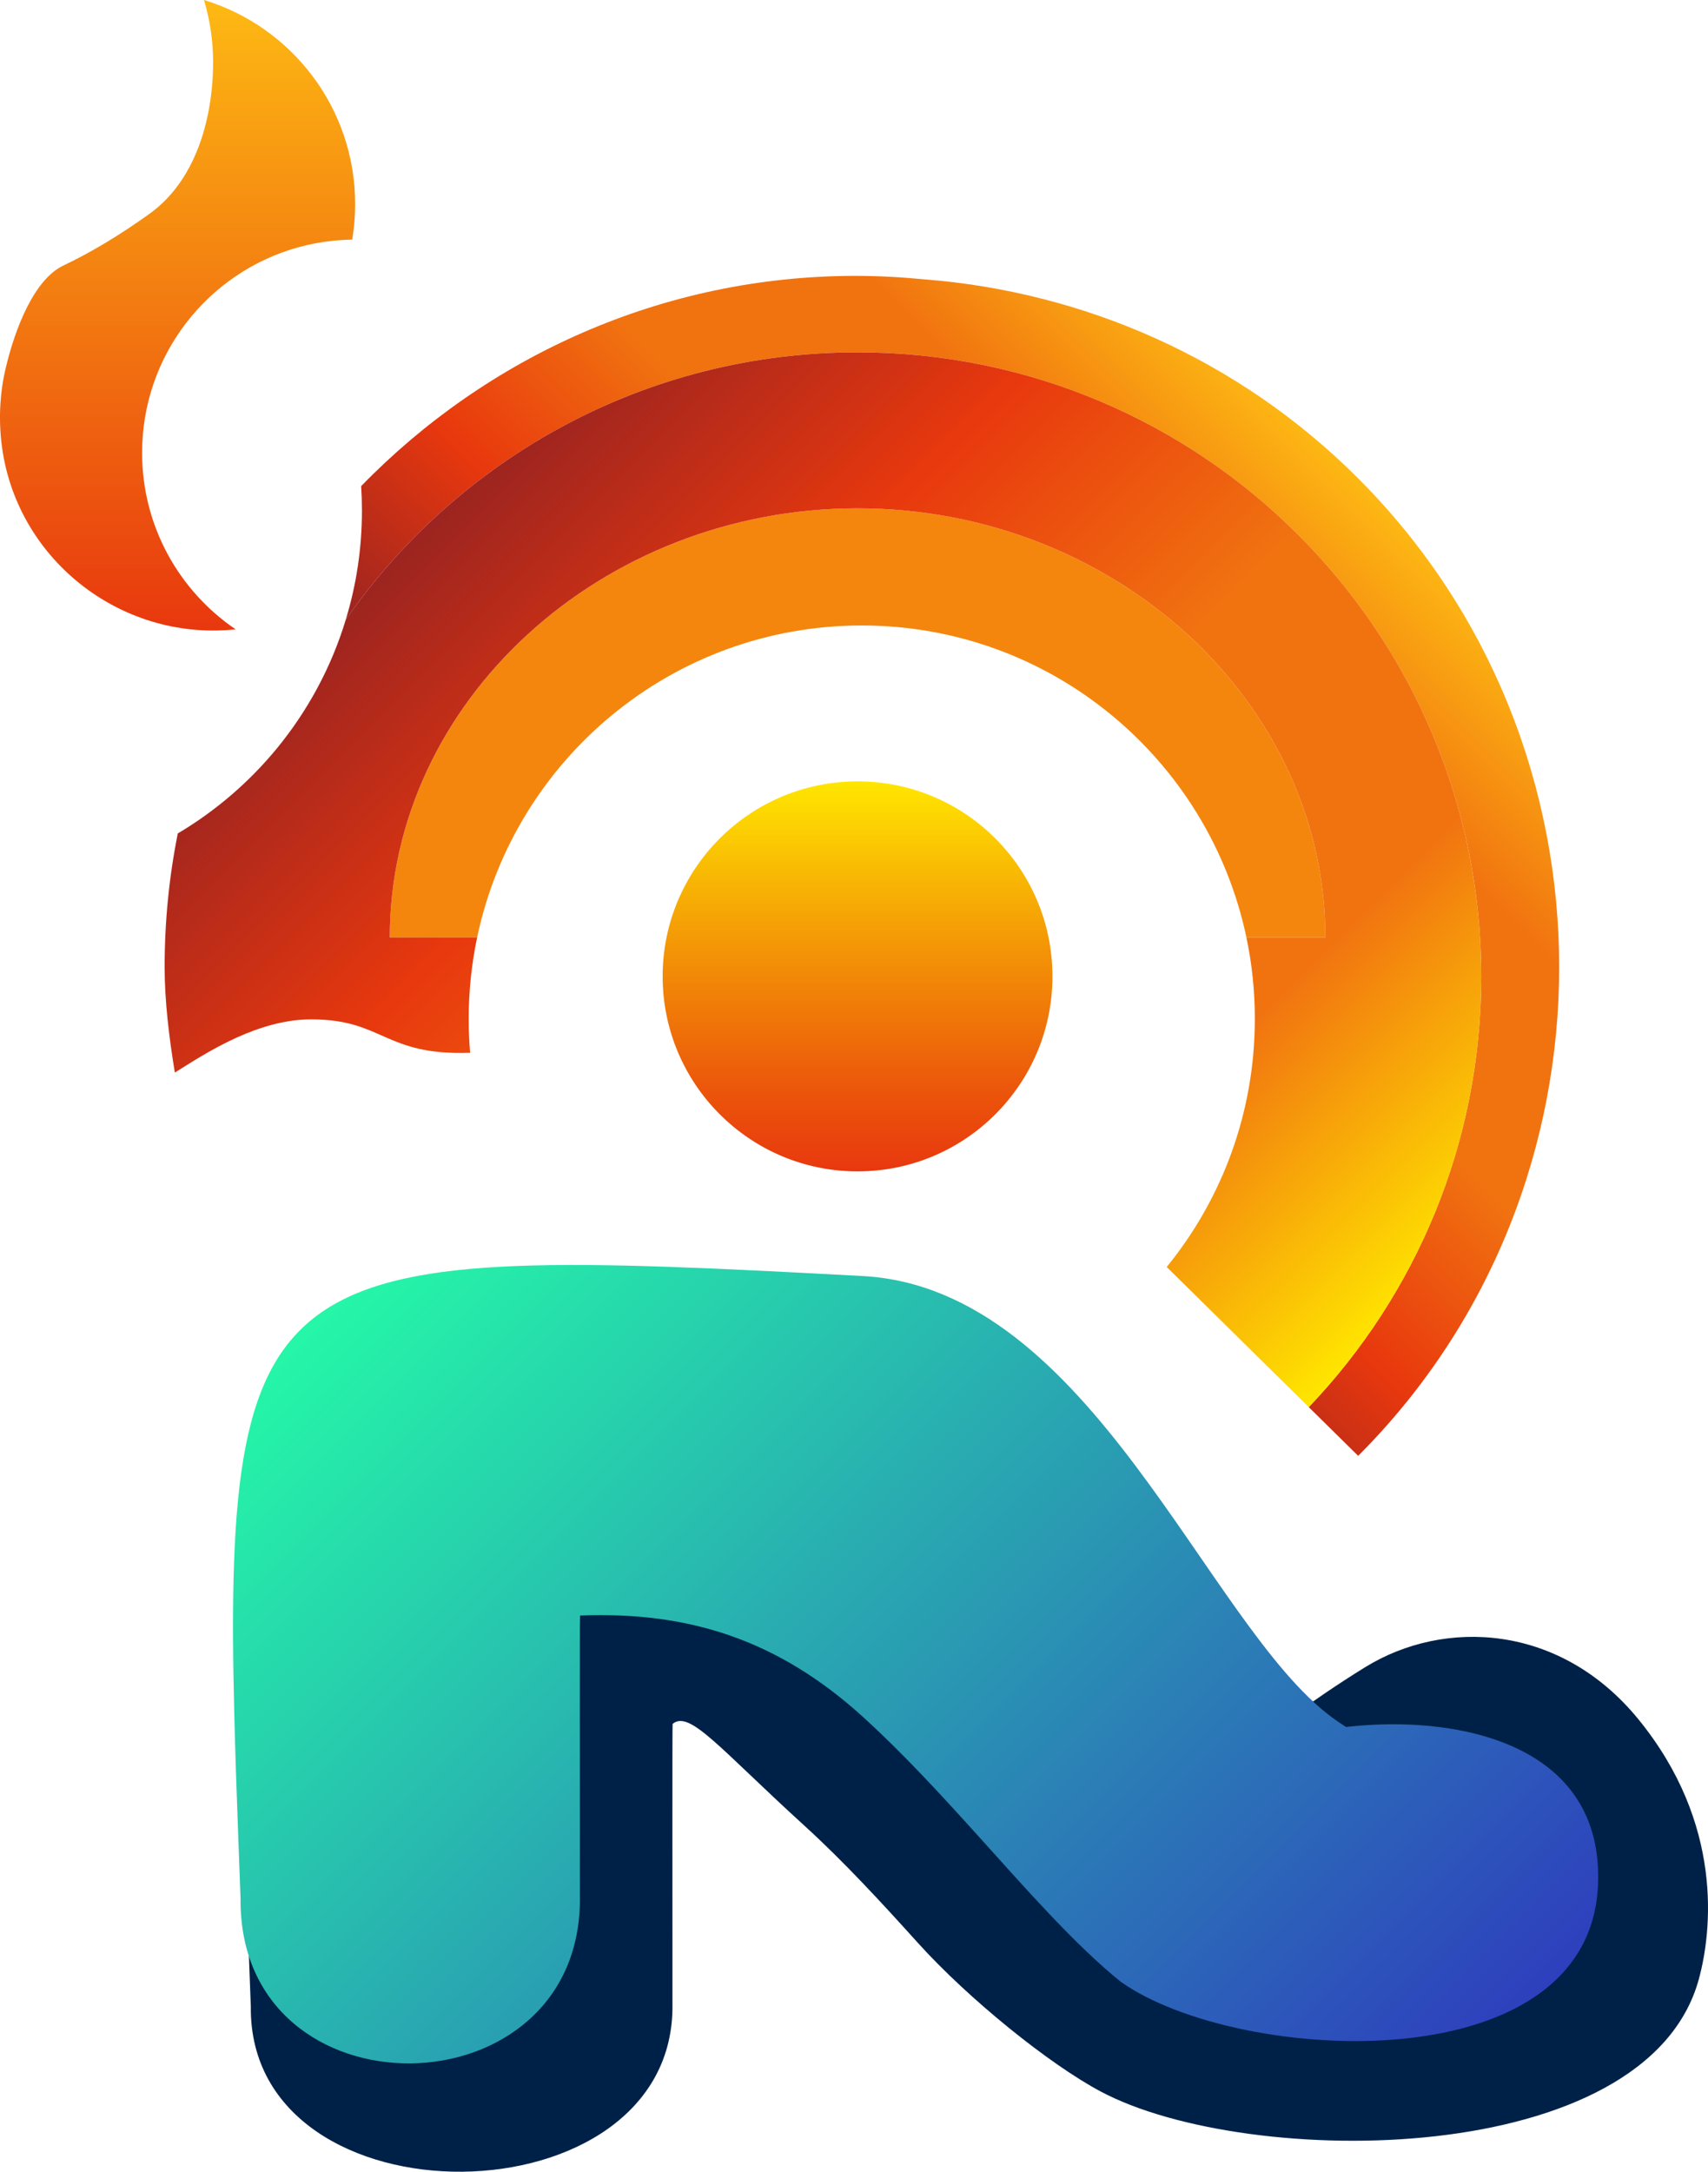 <svg width="915" height="1163" viewBox="0 0 915 1163" fill="none" xmlns="http://www.w3.org/2000/svg">
<g clip-path="url(#clip0_4802_3352)">
<path d="M910.104 1059.84C882.262 1161.96 668.802 1161.96 589.915 1120.18C562.095 1105.45 518.638 1070.29 491.654 1040.37C472.233 1018.86 452.071 996.927 430.957 977.711C385.272 936.123 369.471 915.608 360.329 923.173C360.237 923.243 360.19 948.145 360.213 977.711C360.213 998.737 360.237 1022.06 360.237 1040.37C360.26 1059.26 360.26 1072.77 360.237 1072.79C362.557 1191.48 133.204 1194.03 134.364 1074.67C133.923 1062.84 133.482 1051.42 133.088 1040.37C132.252 1017.91 131.533 997.043 131.046 977.711C124.642 727.116 155.686 724.586 467.663 741.365C590.193 747.956 594.277 985.764 664.162 939.163C678.083 929.88 701.285 911.314 731.448 892.748C773.885 866.64 835.857 869.541 877.621 920.597C923.515 976.713 917.065 1034.31 910.104 1059.84Z" fill="#002147"/>
<path d="M727.596 779.635L701.123 753.549C758.362 693.558 793.514 612.308 793.514 522.866C793.514 338.296 643.929 188.677 459.403 188.677C345.921 188.677 245.641 245.281 185.246 331.798C190.884 313.302 193.9 293.668 193.9 273.339C193.9 268.976 193.761 264.636 193.483 260.319C260.885 191.021 354.9 147.739 458.219 147.739C470.493 147.739 482.674 148.389 494.809 149.573C494.925 149.573 495.041 149.573 495.157 149.596C580.147 156.233 663.21 191.741 727.596 256.188C871.171 399.773 871.171 636.026 727.596 779.635Z" fill="url(#paint0_linear_4802_3352)"/>
<path d="M459.403 627.3C517.066 627.3 563.812 580.543 563.812 522.866C563.812 465.189 517.066 418.432 459.403 418.432C401.739 418.432 354.993 465.189 354.993 522.866C354.993 580.543 401.739 627.3 459.403 627.3Z" fill="url(#paint1_linear_4802_3352)"/>
<path d="M709.986 501.979H667.711C647.618 406.573 563 334.955 461.653 334.955C360.306 334.955 275.711 406.573 255.618 501.979H208.819C208.819 375.939 321.93 272.225 459.403 272.225C596.875 272.225 709.986 375.939 709.986 501.979Z" fill="#F4860D"/>
<path d="M793.514 522.866C793.514 612.308 758.362 693.558 701.123 753.549L625.02 678.496C654.556 642.246 672.236 595.993 672.236 545.609C672.236 530.641 670.681 516.043 667.711 501.979H709.986C709.986 375.939 596.875 272.224 459.403 272.224C321.93 272.224 208.819 375.939 208.819 501.979H255.618C252.648 516.043 251.094 530.641 251.094 545.609C251.094 551.736 251.349 557.817 251.859 563.804C205.594 565.359 205.594 545.888 166.638 545.888C152.647 545.888 138.981 550.158 126.869 555.612C113.111 561.831 101.417 569.583 93.667 574.387C90.628 555.914 88.191 536.164 88.191 517.9C88.191 493.439 90.604 469.489 95.245 446.328C115.477 434.329 133.412 418.919 148.285 400.841C164.805 380.72 177.52 357.35 185.246 331.798C245.641 245.28 345.921 188.677 459.403 188.677C643.929 188.677 793.514 338.296 793.514 522.866Z" fill="url(#paint2_linear_4802_3352)"/>
<path d="M856.159 1004.12C857.621 1116.93 662.978 1105.93 600.263 1061.17C575.785 1041.37 550.262 1012.27 523.278 982.352C503.858 960.839 483.695 938.908 462.581 919.692C416.896 878.104 368.984 862.88 310.746 865.154C310.63 865.177 310.607 890.125 310.63 919.692C310.63 940.718 310.654 964.042 310.654 982.352C310.677 1001.24 310.677 1014.75 310.654 1014.77C312.974 1133.46 127.705 1136.01 128.865 1016.65C128.424 1004.82 127.983 993.399 127.589 982.352C126.753 959.887 126.034 939.024 125.547 919.692C119.143 669.097 150.188 666.567 462.164 683.346C584.694 689.937 646.087 869.656 713.559 919.692C716.158 921.618 718.687 923.335 721.123 924.844C771.982 918.972 838.711 929.416 853.282 982.352C855.092 988.92 856.09 996.161 856.159 1004.12Z" fill="url(#paint3_linear_4802_3352)"/>
<path d="M190.258 109.284C190.258 115.782 189.701 122.141 188.68 128.338C185.153 128.384 181.673 128.593 178.216 128.941C127.171 134.302 86.103 173.314 77.704 223.442C76.66 229.639 76.126 235.998 76.126 242.496C76.126 281.809 95.987 316.481 126.22 337.02C125.941 337.043 125.663 337.09 125.384 337.113C63.852 343.193 7.912 298.612 0.789 237.204C-0.812 223.28 0.046 209.727 3.086 197.009C8.097 175.844 18.306 149.596 33.991 142.169C48.763 135.176 64.154 125.932 80.163 114.436C104.108 97.24 114.154 64.958 114.154 33.164C114.154 21.629 112.438 10.49 109.259 0C156.127 14.18 190.258 57.74 190.258 109.284Z" fill="url(#paint4_linear_4802_3352)"/>
</g>
<defs>
<linearGradient id="paint0_linear_4802_3352" x1="725.926" y1="254.494" x2="416.871" y2="563.477" gradientUnits="userSpaceOnUse">
<stop stop-color="#FDB813"/>
<stop offset="0.25" stop-color="#F17310"/>
<stop offset="0.5" stop-color="#F17310"/>
<stop offset="0.75" stop-color="#E8380E"/>
<stop offset="1" stop-color="#9C2420"/>
</linearGradient>
<linearGradient id="paint1_linear_4802_3352" x1="459.403" y1="418.432" x2="459.403" y2="627.3" gradientUnits="userSpaceOnUse">
<stop stop-color="#FFE600"/>
<stop offset="0.4" stop-color="#F49A06"/>
<stop offset="0.81" stop-color="#EB530B"/>
<stop offset="1" stop-color="#E8380E"/>
</linearGradient>
<linearGradient id="paint2_linear_4802_3352" x1="709.383" y1="745.264" x2="236.854" y2="272.845" gradientUnits="userSpaceOnUse">
<stop stop-color="#FFE600"/>
<stop offset="0.25" stop-color="#F17310"/>
<stop offset="0.5" stop-color="#F17310"/>
<stop offset="0.75" stop-color="#E8380E"/>
<stop offset="1" stop-color="#9C2420"/>
</linearGradient>
<linearGradient id="paint3_linear_4802_3352" x1="686.134" y1="1207.74" x2="175.661" y2="697.39" gradientUnits="userSpaceOnUse">
<stop stop-color="#2E3FBD"/>
<stop offset="1" stop-color="#25F7A8"/>
</linearGradient>
<linearGradient id="paint4_linear_4802_3352" x1="95.129" y1="337.647" x2="95.129" y2="0" gradientUnits="userSpaceOnUse">
<stop stop-color="#E8380E"/>
<stop offset="0.99" stop-color="#FDB813"/>
</linearGradient>
<clipPath id="clip0_4802_3352">
<rect width="915" height="1163" fill="white"/>
</clipPath>
</defs>
</svg>
